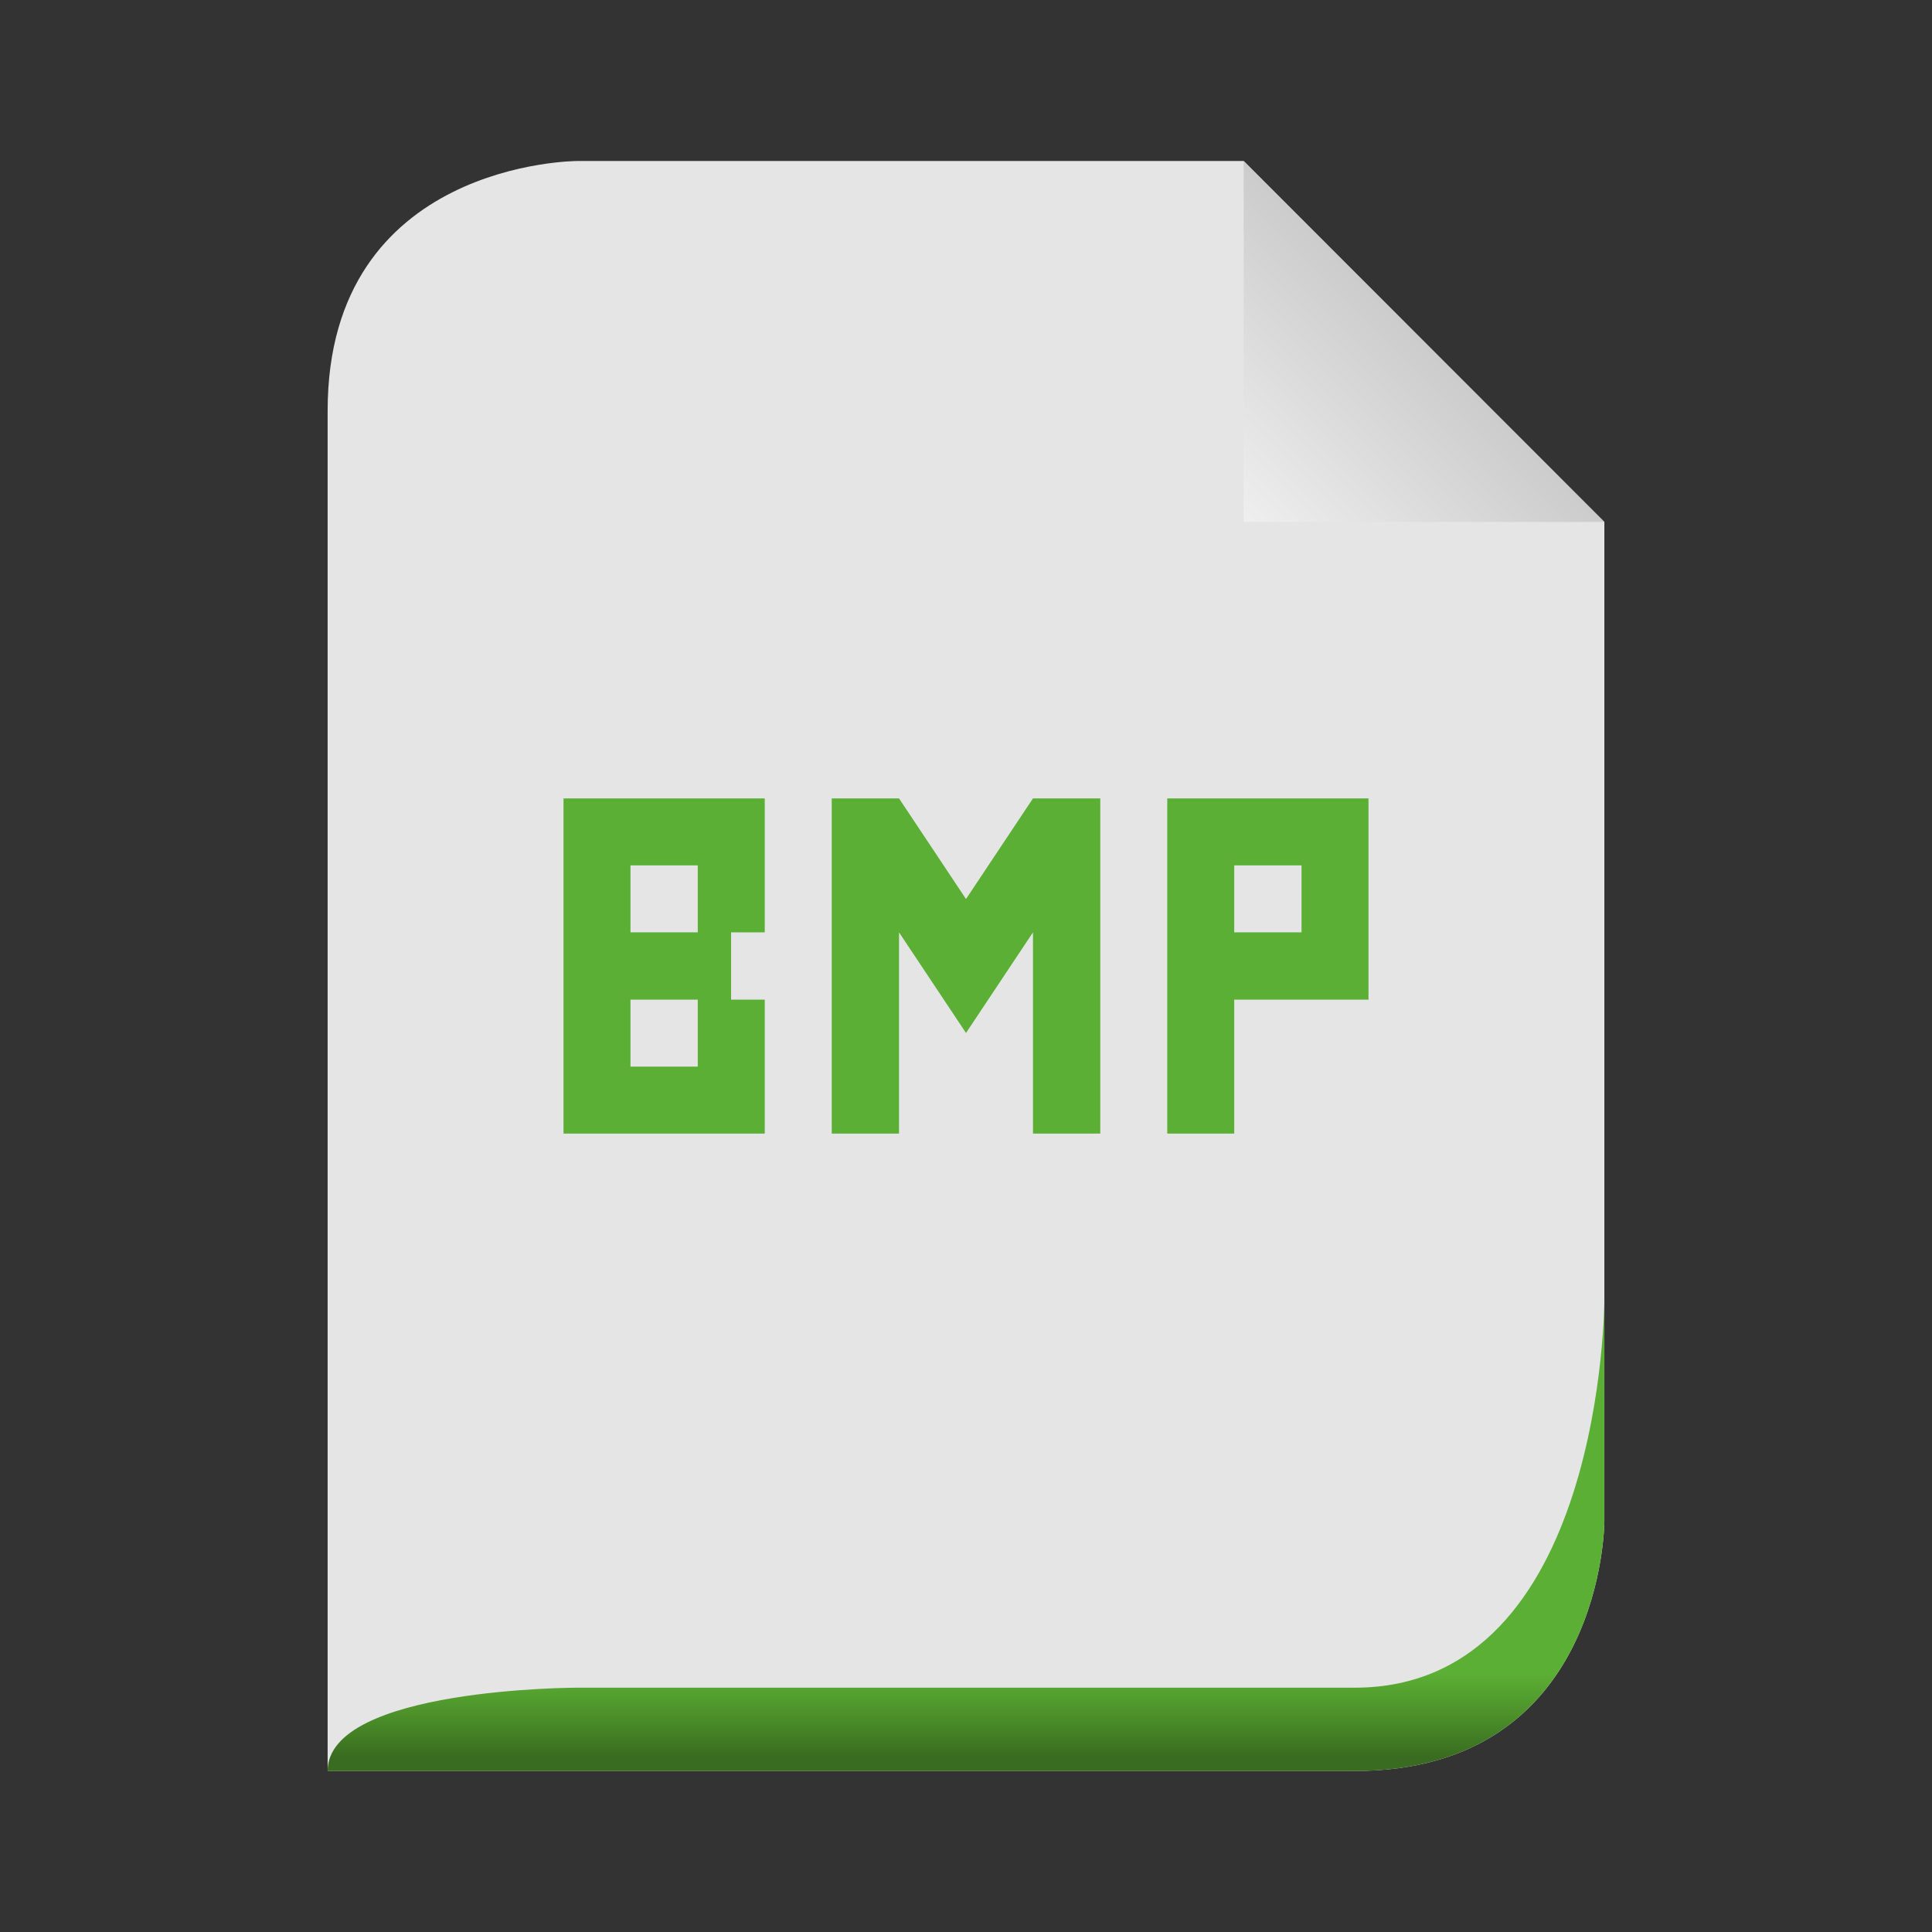 <svg width="24" xmlns="http://www.w3.org/2000/svg" height="24" viewBox="0 0 24 24" xmlns:xlink="http://www.w3.org/1999/xlink">
<rect x="0" y="0" width="24" height="24" fill="#333333" stroke="none"/>
<defs>
<linearGradient gradientTransform="matrix(.249 0 0 .249 -7.464 .506)" id="linear0" y1="14" x1="102" y2="24" gradientUnits="userSpaceOnUse" x2="92">
<stop offset="0" style="stop-color:#c8c8c8"/>
<stop offset="1" style="stop-color:#efefef"/>
</linearGradient>
<linearGradient gradientTransform="matrix(.172 0 0 .172 .965 -50.242)" id="linear1" y1="413" y2="419" gradientUnits="userSpaceOnUse" x2="0">
<stop offset="0" style="stop-color:#5baf34"/>
<stop offset=".5" style="stop-color:#4c902a"/>
<stop offset="1" style="stop-color:#396c20"/>
</linearGradient>
</defs>
<path style="fill:#e5e5e5" d="M 4.07 22 L 16.828 22 C 19.93 22 19.93 18.898 19.93 18.898 L 19.93 6.484 C 19.93 6.484 15.449 2 15.449 2 L 7.172 2 C 7.172 2 4.07 2 4.07 5.102 Z "/>
<path style="fill:url(#linear0)" d="M 15.449 2 L 15.449 6.484 L 19.93 6.484 Z "/>
<path style="fill:url(#linear1)" d="M 4.07 22 L 16.828 22 C 19.93 22 19.93 18.898 19.93 18.898 C 19.93 18.898 19.93 16.137 19.93 16.137 C 19.93 16.137 19.93 20.965 16.828 20.965 L 7.172 20.965 C 7.172 20.965 4.07 20.965 4.07 22 Z "/>
<path style="fill:#5baf34" d="M 7 9.918 L 7 14.082 L 9.5 14.082 L 9.5 12.418 L 9.082 12.418 L 9.082 11.582 L 9.5 11.582 L 9.5 9.918 Z M 10.332 9.918 L 10.332 14.082 L 11.168 14.082 L 11.168 11.582 L 12 12.832 L 12.832 11.582 L 12.832 14.082 L 13.668 14.082 L 13.668 9.918 L 12.832 9.918 L 12 11.168 L 11.168 9.918 Z M 14.5 9.918 L 14.5 14.082 L 15.332 14.082 L 15.332 12.418 L 17 12.418 L 17 9.918 Z M 7.832 10.75 L 8.668 10.75 L 8.668 11.582 L 7.832 11.582 Z M 15.332 10.75 L 16.168 10.75 L 16.168 11.582 L 15.332 11.582 Z M 7.832 12.418 L 8.668 12.418 L 8.668 13.25 L 7.832 13.25 Z "/>
</svg>
